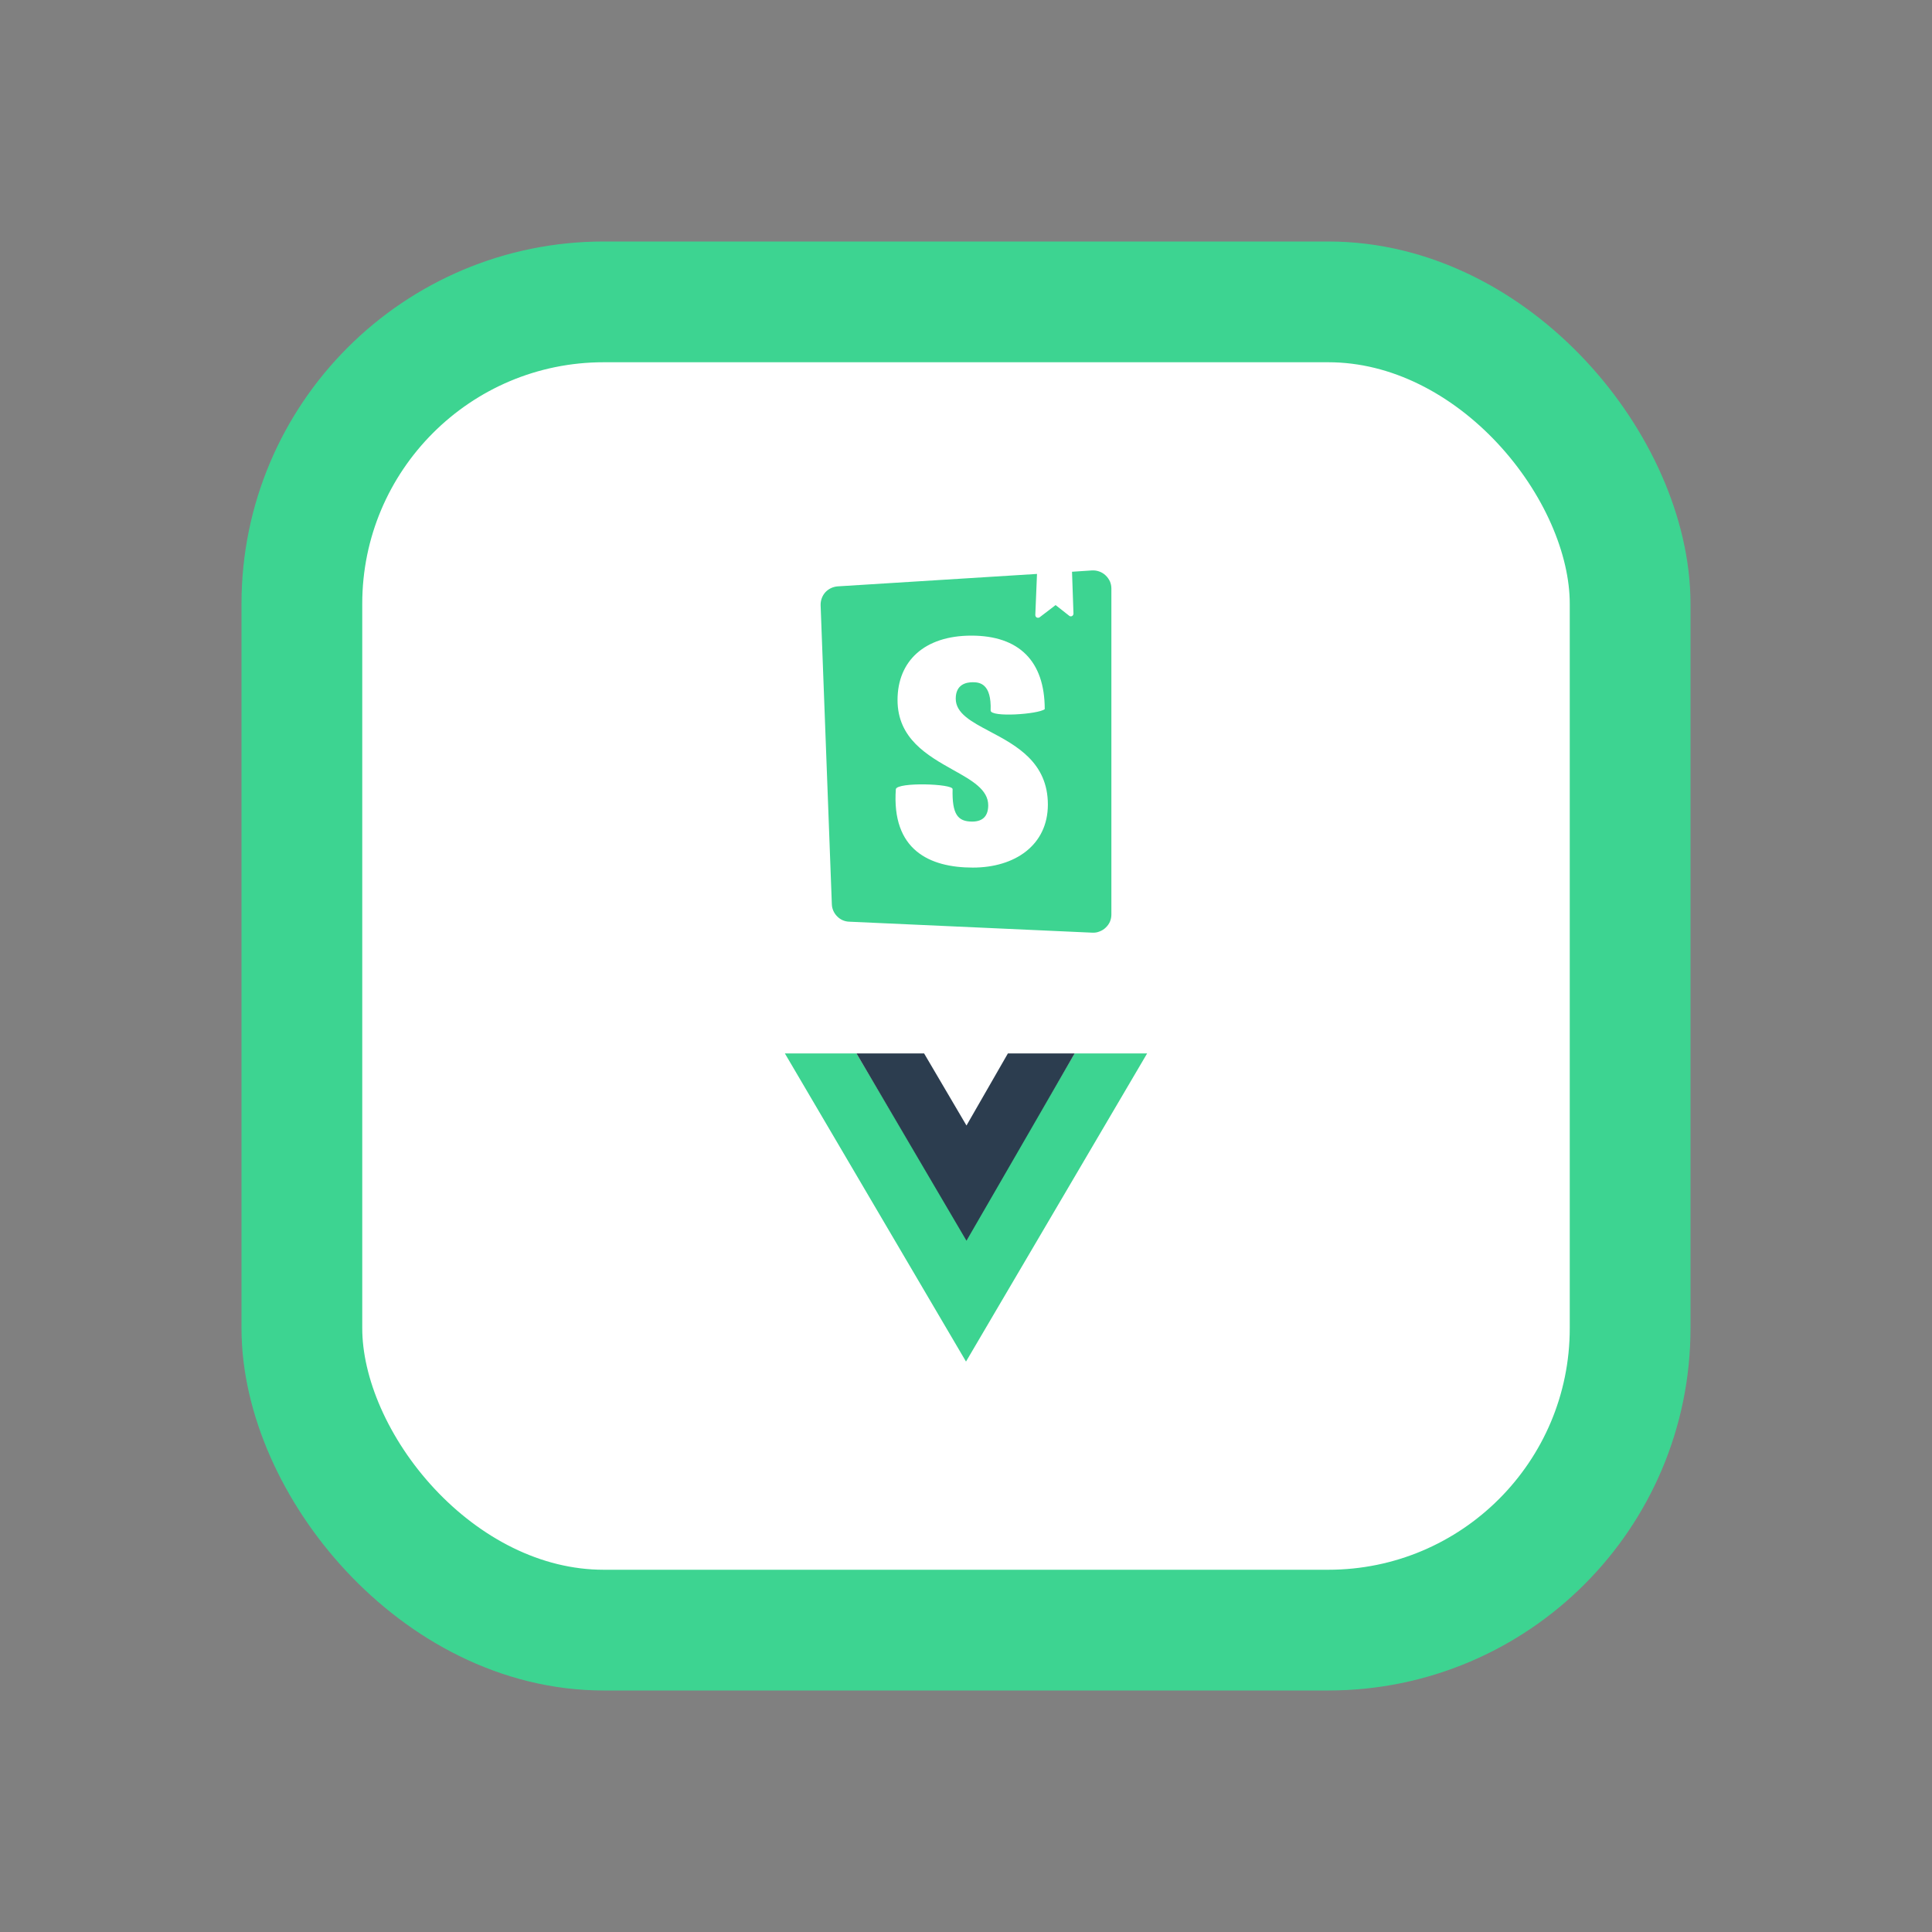<svg width="16" height="16" viewBox="0 0 16 16" fill="none" xmlns="http://www.w3.org/2000/svg">
<rect x="0" y="0" width="16" height="16" fill="#808080" stroke="none"/>
<rect x="2.5" y="2.5" width="11" height="11" rx="2.5" fill="white"/>
<rect x="2.5" y="2.5" width="11" height="11" rx="2.5" stroke="#3DD491"/>
<path fill-rule="evenodd" clip-rule="evenodd" d="M6.796 5.012L6.889 7.489C6.89 7.526 6.906 7.562 6.933 7.589C6.959 7.616 6.995 7.632 7.033 7.633L9.046 7.724C9.067 7.725 9.087 7.722 9.106 7.714C9.125 7.707 9.143 7.696 9.157 7.682C9.172 7.668 9.184 7.651 9.192 7.633C9.2 7.614 9.204 7.594 9.204 7.573V4.875C9.204 4.854 9.2 4.834 9.192 4.815C9.183 4.796 9.171 4.779 9.156 4.765C9.141 4.751 9.124 4.74 9.104 4.733C9.085 4.726 9.064 4.723 9.044 4.724L8.878 4.735L8.89 5.081C8.89 5.085 8.889 5.089 8.887 5.093C8.885 5.097 8.882 5.1 8.878 5.102C8.874 5.104 8.87 5.105 8.865 5.104C8.861 5.104 8.857 5.102 8.854 5.099L8.742 5.011L8.61 5.112C8.607 5.114 8.603 5.116 8.598 5.116C8.594 5.116 8.59 5.116 8.586 5.114C8.582 5.112 8.579 5.109 8.577 5.105C8.575 5.101 8.574 5.097 8.574 5.093L8.588 4.753L6.938 4.856C6.898 4.859 6.862 4.876 6.835 4.905C6.809 4.934 6.795 4.973 6.796 5.012ZM8.204 5.884C8.204 5.943 8.599 5.915 8.652 5.873C8.652 5.474 8.438 5.264 8.045 5.264C7.653 5.264 7.433 5.477 7.433 5.797C7.433 6.117 7.681 6.257 7.893 6.376C8.049 6.463 8.184 6.539 8.184 6.669C8.184 6.754 8.143 6.804 8.051 6.804C7.931 6.804 7.884 6.743 7.889 6.535C7.889 6.49 7.433 6.476 7.419 6.535C7.383 7.039 7.697 7.185 8.057 7.185C8.405 7.185 8.678 6.999 8.678 6.663C8.678 6.313 8.415 6.173 8.198 6.058L8.198 6.058C8.045 5.977 7.915 5.908 7.915 5.786C7.915 5.666 8.004 5.65 8.056 5.65C8.112 5.65 8.212 5.66 8.204 5.884Z" fill="#3DD491"/>
<path d="M6.5 8.724L8 11.276L9.5 8.724H8.9L8.001 10.256L7.093 8.724H6.501H6.5Z" fill="#3DD491"/>
<path d="M7.093 8.724L8.004 10.275L8.9 8.724H8.347L8.004 9.321L7.653 8.724H7.093Z" fill="#2C3D4F"/>
</svg>

